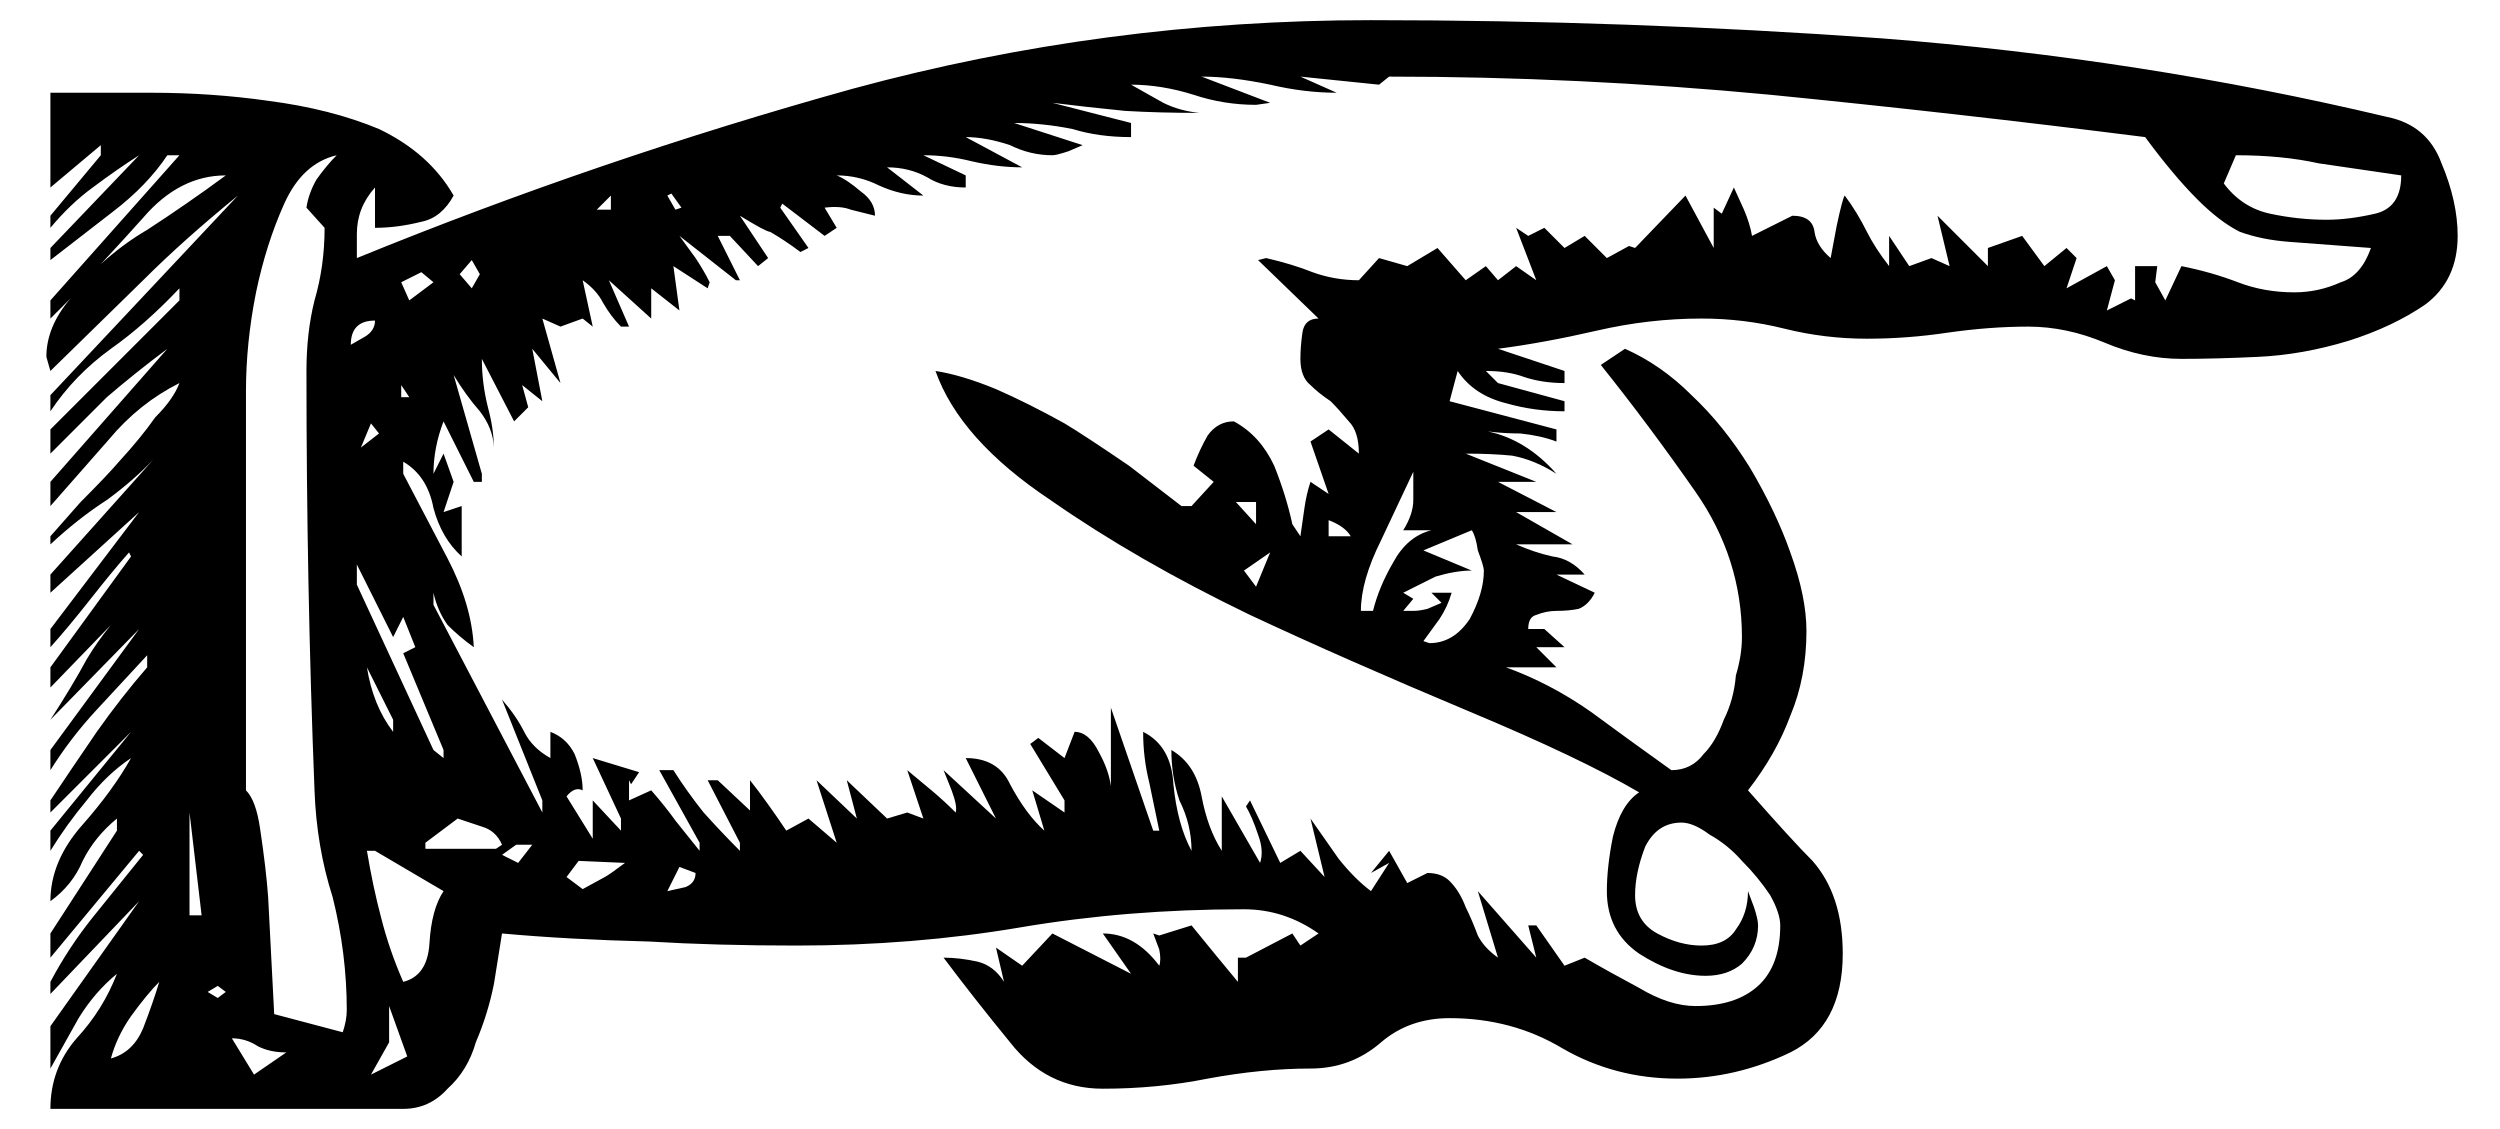 
<svg xmlns="http://www.w3.org/2000/svg" version="1.1" xmlns:xlink="http://www.w3.org/1999/xlink" preserveAspectRatio="none" x="0px" y="0px" width="62px" height="28px" viewBox="0 0 62 28">
<defs>
<g id="Layer0_0_FILL">
<path fill="#000000" stroke="none" d="
M 60.55 4.05
Q 60.2 3.1 59.2 2.9 53.1 1.45 46.65 0.95 40.35 0.5 34 0.5 27.4 0.5 21.15 2.2 14.85 3.95 8.85 6.4
L 8.85 5.8
Q 8.85 5.15 9.3 4.65
L 9.3 5.65
Q 9.85 5.65 10.45 5.5 10.95 5.4 11.25 4.85 10.65 3.8 9.4 3.2 8.2 2.7 6.65 2.5 5.25 2.3 3.75 2.3
L 1.25 2.3 1.25 4.65 2.5 3.6 2.5 3.85 1.25 5.35 1.25 5.65
Q 1.75 5.05 2.3 4.65 2.9 4.2 3.45 3.85
L 1.25 6.15 1.25 6.45 2.8 5.25
Q 3.65 4.6 4.15 3.85
L 4.45 3.85 1.25 7.45 1.25 7.9 1.75 7.4
Q 1.15 8.1 1.15 8.85
L 1.25 9.2 3.55 6.95
Q 4.55 5.95 5.9 4.85
L 1.25 9.8 1.25 10.2
Q 1.85 9.3 2.75 8.65 3.6 8.05 4.45 7.15
L 4.45 7.45 1.25 10.65 1.25 11.25
Q 1.95 10.55 2.65 9.85 3.35 9.25 4.15 8.65
L 1.25 11.95 1.25 12.55 2.7 10.9
Q 3.45 10 4.45 9.5 4.3 9.9 3.85 10.35 3.5 10.85 2.95 11.45 2.65 11.8 2 12.45
L 1.25 13.3 1.25 13.5
Q 1.95 12.85 2.65 12.4 3.306 11.919 3.8 11.4
L 1.25 14.25 1.25 14.7 3.45 12.7 1.25 15.6 1.25 16.05
Q 1.7 15.55 2.25 14.85 2.8 14.15 3.2 13.7
L 3.25 13.8 1.25 16.55 1.25 17.05 2.75 15.5
Q 2.422 15.897 2.15 16.35 1.8 17 1.25 17.85
L 3.45 15.6 1.25 18.6 1.25 19.1
Q 1.75 18.3 2.4 17.6
L 3.65 16.25 3.65 16.55
Q 3 17.3 2.4 18.15 1.75 19.1 1.25 19.85
L 1.25 20.15 3.25 18.15 1.25 20.6 1.25 21.1
Q 1.65 20.45 2.15 19.85 2.65 19.2 3.25 18.8 2.8 19.6 2.05 20.45 1.25 21.35 1.25 22.35 1.8 21.95 2.05 21.35 2.35 20.75 2.9 20.3
L 2.9 20.6 1.25 23.15 1.25 23.75 3.45 21.1 3.55 21.2 2.3 22.75
Q 1.7 23.5 1.25 24.35
L 1.25 24.65 3.45 22.35 1.25 25.45 1.25 26.5 1.95 25.25
Q 2.35 24.6 2.9 24.15 2.55 25.05 1.9 25.75 1.25 26.5 1.25 27.5
L 10 27.5
Q 10.65 27.5 11.1 27 11.6 26.55 11.8 25.85 12.1 25.15 12.25 24.4
L 12.45 23.15
Q 14.1 23.3 16.1 23.35 17.75 23.45 19.75 23.45 22.65 23.45 25.3 23 27.95 22.55 30.85 22.55 31.85 22.55 32.7 23.15
L 32.25 23.45 32.05 23.15 30.9 23.75 30.7 23.75 30.7 24.35
Q 30.2 23.75 29.55 22.95
L 28.75 23.2 28.6 23.15 28.75 23.55
Q 28.8 23.8 28.75 23.95 28.15 23.15 27.35 23.15
L 28.05 24.15 26.1 23.15 25.35 23.95 24.7 23.5 24.9 24.35
Q 24.65 23.95 24.25 23.85 23.8 23.75 23.4 23.75 24.15 24.75 25.05 25.85 25.95 27 27.35 27 28.7 27 29.95 26.75 31.3 26.5 32.5 26.5 33.5 26.5 34.25 25.85 34.95 25.25 35.95 25.25 37.5 25.25 38.75 26 40.05 26.75 41.6 26.75 43.05 26.75 44.4 26.1 45.7 25.45 45.7 23.65 45.7 22.2 44.95 21.35 44.45 20.85 43.35 19.6 44.05 18.7 44.4 17.75 44.8 16.8 44.8 15.65 44.8 14.8 44.4 13.7 44.05 12.7 43.4 11.6 42.75 10.55 41.95 9.8 41.2 9.05 40.3 8.65
L 39.7 9.05
Q 40.9 10.55 42.05 12.2 43.2 13.85 43.2 15.8 43.2 16.25 43.05 16.75 43 17.35 42.75 17.85 42.55 18.4 42.25 18.7 41.95 19.1 41.45 19.1 40.4 18.35 39.45 17.65 38.45 16.95 37.35 16.55
L 38.6 16.55 38.1 16.05 38.8 16.05 38.3 15.6 37.9 15.6
Q 37.9 15.3 38.1 15.25 38.35 15.15 38.6 15.15 38.9 15.15 39.15 15.1 39.4 15 39.55 14.7
L 38.6 14.25 39.3 14.25
Q 38.95 13.85 38.5 13.8 38.05 13.7 37.6 13.5
L 39 13.5 37.6 12.7 38.6 12.7 37.15 11.95 38.1 11.95 36.35 11.25
Q 37 11.25 37.5 11.3 38.05 11.4 38.6 11.75 37.85 10.9 36.9 10.7 37.3 10.75 37.7 10.75 38.2 10.8 38.6 10.95
L 38.6 10.65 35.95 9.95 36.15 9.2
Q 36.55 9.8 37.35 10 38.05 10.2 38.8 10.2
L 38.8 9.95 37.15 9.5 36.85 9.2
Q 37.4 9.2 37.8 9.35 38.25 9.5 38.8 9.5
L 38.8 9.2 37.15 8.65
Q 38.3 8.5 39.6 8.2 40.9 7.9 42.2 7.9 43.25 7.9 44.25 8.15 45.25 8.4 46.3 8.4 47.3 8.4 48.3 8.25 49.35 8.1 50.3 8.1 51.25 8.1 52.2 8.5 53.15 8.9 54.1 8.9 54.95 8.9 56 8.85 57.1 8.8 58.25 8.45 59.35 8.1 60.15 7.55 60.95 6.95 60.95 5.85 60.95 5 60.55 4.05
M 57.7 5.45
Q 57 5.45 56.3 5.3 55.6 5.15 55.15 4.55
L 55.45 3.85
Q 56.6 3.85 57.5 4.05
L 59.55 4.35
Q 59.55 5.15 58.9 5.3 58.25 5.45 57.7 5.45
M 36.5 13.15
Q 36.6 13.3 36.65 13.65 36.8 14.05 36.8 14.15 36.8 14.7 36.45 15.35 36.05 15.95 35.45 15.95
L 35.3 15.9 35.7 15.35
Q 35.9 15.05 36 14.7
L 35.5 14.7 35.75 14.95 35.4 15.1
Q 35.2 15.15 35.05 15.15
L 34.8 15.15 35.05 14.85 34.8 14.7
Q 35.2 14.5 35.6 14.3 36.1 14.15 36.5 14.15
L 35.3 13.65 36.5 13.15
M 35.05 12.4
Q 35.05 12.75 34.8 13.15
L 35.5 13.15
Q 34.9 13.3 34.55 13.95 34.2 14.55 34.05 15.15
L 33.75 15.15
Q 33.75 14.4 34.25 13.4
L 35.05 11.7 35.05 12.4
M 32.95 12.9
Q 33.35 13.05 33.5 13.3
L 32.95 13.3 32.95 12.9
M 30.65 12.45
L 31.15 12.45 31.15 13 30.65 12.45
M 30.85 14.15
L 31.5 13.7 31.15 14.55 30.85 14.15
M 16.55 4.85
L 16.65 4.8 16.9 5.15 16.75 5.2 16.55 4.85
M 14.8 5.2
L 15.15 4.85 15.15 5.2 14.8 5.2
M 10.75 7
L 10.15 7.45 9.95 7 10.45 6.75 10.75 7
M 11.7 6.45
L 11.9 6.8 11.7 7.15 11.4 6.8 11.7 6.45
M 7.6 5.15
L 8.05 5.65
Q 8.05 6.6 7.8 7.45 7.6 8.25 7.6 9.2 7.6 14.55 7.8 19.6 7.85 21 8.25 22.25 8.6 23.65 8.6 25.05 8.6 25.3 8.5 25.6
L 6.8 25.15 6.65 22.25
Q 6.6 21.55 6.45 20.55 6.35 19.85 6.1 19.6
L 6.1 9.7
Q 6.1 8.5 6.35 7.25 6.6 6.05 7.05 5.05 7.5 4.05 8.35 3.85 8.1 4.1 7.85 4.45 7.65 4.8 7.6 5.15
M 9.05 8.35
L 8.7 8.55
Q 8.7 7.95 9.3 7.95 9.3 8.2 9.05 8.35
M 8.95 11.1
L 9.2 10.5 9.4 10.75 8.95 11.1
M 9.95 9.85
L 9.95 9.55 10.15 9.85 9.95 9.85
M 3.55 5.4
Q 4.45 4.35 5.6 4.35 4.65 5.05 3.65 5.7 3.05 6.05 2.5 6.55 3.15 5.85 3.55 5.4
M 8.85 14.5
L 8.85 14 9.75 15.8 10 15.3 10.3 16.05 10 16.2 11 18.6 11 18.8 10.75 18.6 8.85 14.5
M 9.1 16.55
L 9.75 17.85 9.75 18.15
Q 9.25 17.5 9.1 16.55
M 5 22.7
L 4.7 22.7 4.7 20.15 5 22.7
M 5.4 24.45
L 5.6 24.6 5.4 24.75 5.15 24.6 5.4 24.45
M 9.1 21.1
L 9.3 21.1 11 22.1
Q 10.7 22.55 10.65 23.4 10.6 24.2 10 24.35 9.65 23.55 9.45 22.75 9.25 22 9.1 21.1
M 13.2 20.95
L 12.85 21.4 12.45 21.2 12.8 20.95 13.2 20.95
M 11.95 20.5
Q 12.3 20.6 12.45 20.95
L 12.3 21.05 10.55 21.05 10.55 20.9 11.35 20.3 11.95 20.5
M 14.45 22.05
L 14.05 21.75 14.35 21.35 15.5 21.4
Q 15.1 21.7 15 21.75
L 14.45 22.05
M 16.85 21.5
L 17.25 21.65
Q 17.25 21.9 17 22
L 16.55 22.1 16.85 21.5
M 9.65 24.95
L 10.1 26.2 9.2 26.65 9.65 25.85 9.65 24.95
M 5.75 25.75
Q 6.1 25.75 6.4 25.95 6.7 26.1 7.1 26.1
L 6.3 26.65 5.75 25.75
M 2.75 26.25
Q 2.9 25.7 3.25 25.2 3.65 24.65 3.95 24.35 3.8 24.85 3.55 25.5 3.3 26.1 2.75 26.25
M 56.8 6
L 58.8 6.15
Q 58.55 6.85 58.05 7 57.5 7.25 56.9 7.25 56.15 7.25 55.5 7 54.85 6.75 54.1 6.6
L 53.7 7.45 53.45 7 53.5 6.6 52.95 6.6 52.95 7.45 52.85 7.4 52.25 7.7 52.45 6.95 52.25 6.6 51.25 7.15 51.5 6.4 51.25 6.15 50.7 6.6 50.15 5.85 49.3 6.15 49.3 6.6 48.05 5.35 48.35 6.6 47.9 6.4 47.35 6.6 46.85 5.85 46.85 6.6
Q 46.5 6.15 46.3 5.75 46.05 5.25 45.75 4.85 45.7 4.9 45.55 5.6
L 45.4 6.4
Q 45.05 6.1 45 5.75 44.95 5.35 44.45 5.35
L 43.45 5.85
Q 43.4 5.55 43.25 5.2
L 43 4.65 42.7 5.3 42.5 5.15 42.5 6.15 41.8 4.85 40.55 6.15 40.4 6.1 39.85 6.4 39.3 5.85 38.8 6.15 38.3 5.65 37.9 5.85 37.6 5.65 38.1 6.95 37.6 6.6 37.15 6.95 36.85 6.6 36.35 6.95 35.65 6.15 34.9 6.6 34.2 6.4 33.7 6.95
Q 33.1 6.95 32.55 6.75 32.05 6.55 31.4 6.4
L 31.2 6.45 32.7 7.9
Q 32.35 7.9 32.3 8.25 32.25 8.6 32.25 8.9 32.25 9.35 32.5 9.55 32.7 9.75 33 9.95 33.2 10.15 33.45 10.45 33.7 10.7 33.7 11.25
L 32.95 10.65 32.5 10.95 32.95 12.25 32.5 11.95
Q 32.4 12.25 32.35 12.6
L 32.25 13.3 32.05 13
Q 31.9 12.3 31.6 11.55 31.25 10.8 30.6 10.45 30.2 10.45 29.95 10.8 29.75 11.15 29.6 11.55
L 30.1 11.95 29.55 12.55 29.3 12.55 28 11.55
Q 26.9 10.8 26.4 10.5 25.5 10 24.7 9.65 23.85 9.3 23.2 9.2 23.8 10.9 26.05 12.4 28.2 13.9 31 15.25 33.35 16.35 36.45 17.65 39.2 18.8 40.65 19.65 40.2 19.95 40 20.75 39.85 21.5 39.85 22.1 39.85 23.1 40.65 23.65 41.5 24.2 42.3 24.2 42.85 24.2 43.2 23.9 43.6 23.5 43.6 22.95 43.6 22.8 43.5 22.5
L 43.35 22.1
Q 43.35 22.65 43.05 23.05 42.8 23.45 42.2 23.45 41.65 23.45 41.1 23.15 40.55 22.85 40.55 22.2 40.55 21.65 40.8 21 41.1 20.4 41.7 20.4 42 20.4 42.4 20.7 42.85 20.95 43.2 21.35 43.6 21.75 43.9 22.2 44.15 22.65 44.15 22.95 44.15 23.95 43.6 24.45 43.05 24.95 42.05 24.95 41.4 24.95 40.65 24.5 39.9 24.1 39.3 23.75
L 38.8 23.95 38.1 22.95 37.9 22.95 38.1 23.75 36.65 22.1 37.15 23.75
Q 36.8 23.5 36.65 23.2 36.5 22.8 36.35 22.5 36.2 22.1 35.95 21.85 35.75 21.65 35.4 21.65
L 34.9 21.9 34.45 21.1 34 21.65 34.45 21.4 34 22.1
Q 33.6 21.8 33.2 21.3
L 32.5 20.3 32.85 21.75 32.25 21.1 31.75 21.4 31 19.85 30.9 20
Q 31.05 20.25 31.2 20.7 31.35 21.1 31.25 21.4
L 30.3 19.75 30.3 21.1
Q 29.95 20.55 29.8 19.75 29.65 18.95 29.05 18.6 29.05 19.25 29.25 19.85 29.55 20.45 29.55 21.1 29.2 20.45 29.1 19.45 29.05 18.5 28.35 18.15 28.35 18.8 28.5 19.4
L 28.75 20.6 28.6 20.6 27.55 17.55 27.55 19.5
Q 27.5 19.1 27.25 18.65 27 18.15 26.65 18.15
L 26.4 18.8 25.75 18.3 25.55 18.45 26.4 19.85 26.4 20.15 25.6 19.6 25.9 20.6
Q 25.45 20.2 25.05 19.45 24.75 18.8 23.95 18.8
L 24.7 20.3 23.4 19.1 23.6 19.6
Q 23.75 20 23.7 20.15 23.4 19.85 23.1 19.6
L 22.5 19.1 22.9 20.3 22.5 20.15 22 20.3 21 19.35 21.25 20.3 20.25 19.35 20.75 20.9 20.05 20.3 19.5 20.6
Q 19.3 20.3 19.05 19.95 18.8 19.6 18.6 19.35
L 18.6 20.1 17.8 19.35 17.55 19.35 18.35 20.9 18.35 21.1
Q 17.9 20.65 17.45 20.15 17.05 19.65 16.7 19.1
L 16.35 19.1 17.35 20.9 17.35 21.1 16.75 20.35
Q 16.5 20 16.15 19.6
L 15.6 19.85 15.6 19.35 15.65 19.45 15.85 19.15 14.7 18.8 15.4 20.3 15.4 20.6 14.7 19.85 14.7 20.8 14.05 19.75
Q 14.25 19.5 14.45 19.6 14.45 19.2 14.25 18.7 14.05 18.3 13.65 18.15
L 13.65 18.8
Q 13.2 18.55 13 18.15 12.8 17.75 12.45 17.35
L 13.45 19.85 13.45 20.15 10.75 15 10.75 14.7
Q 10.85 15.15 11.1 15.5 11.4 15.8 11.75 16.05 11.7 15 11.1 13.85
L 10 11.75 10 11.45
Q 10.6 11.8 10.75 12.6 10.95 13.35 11.45 13.8
L 11.45 12.55 11 12.7 11.25 11.95 11 11.25 10.75 11.75
Q 10.75 11.1 11 10.45
L 11.75 11.95 11.95 11.95 11.95 11.75 11.25 9.3
Q 11.55 9.8 11.9 10.2 12.228 10.622 12.25 11.1 12.241 10.616 12.1 10.1 11.95 9.5 11.95 8.9
L 12.75 10.45 13.1 10.1 12.95 9.55 13.45 9.95 13.2 8.65 13.9 9.5 13.45 7.9 13.9 8.1 14.45 7.9 14.7 8.1 14.45 6.95
Q 14.8 7.2 14.95 7.5 15.15 7.85 15.4 8.1
L 15.6 8.1 15.1 6.95 16.15 7.9 16.15 7.15 16.85 7.7 16.7 6.6 17.55 7.15 17.6 7
Q 17.45 6.7 17.25 6.4
L 16.85 5.85 18.25 6.95 18.35 6.95 17.8 5.85 18.1 5.85 18.8 6.6 19.05 6.4 18.35 5.35
Q 19 5.75 19.1 5.75 19.45 5.95 19.85 6.25
L 20.05 6.15 19.35 5.15 19.4 5.05 20.45 5.85 20.75 5.65 20.45 5.15
Q 20.85 5.1 21.1 5.2
L 21.7 5.35
Q 21.7 5 21.35 4.75 21 4.45 20.75 4.35 21.3 4.35 21.8 4.6 22.35 4.85 22.9 4.85
L 22 4.15
Q 22.55 4.15 23 4.4 23.4 4.65 23.95 4.65
L 23.95 4.35 22.9 3.85
Q 23.5 3.85 24.1 4 24.75 4.15 25.35 4.15
L 23.95 3.4
Q 24.45 3.4 25.05 3.6 25.55 3.85 26.1 3.85 26.2 3.85 26.5 3.75
L 26.85 3.6 25.15 3.05
Q 25.85 3.05 26.6 3.2 27.25 3.4 28.05 3.4
L 28.05 3.05 26.1 2.55
Q 26.9 2.65 27.9 2.75 28.75 2.8 29.75 2.8 29.25 2.75 28.85 2.55
L 28.05 2.1
Q 28.8 2.1 29.6 2.35 30.35 2.6 31.15 2.6
L 31.5 2.55 29.8 1.9
Q 30.55 1.9 31.5 2.1 32.35 2.3 33.15 2.3
L 32.25 1.9 34.2 2.1 34.45 1.9
Q 39.15 1.9 43.9 2.35 48.45 2.8 53.2 3.4 53.9 4.35 54.5 4.95 55.05 5.5 55.55 5.75 56.1 5.95 56.8 6 Z"/>
</g>
</defs>

<g transform="matrix( 1, 0, 0, 1, 0,0) ">
<use xlink:href="#Layer0_0_FILL"/>
</g>
</svg>
